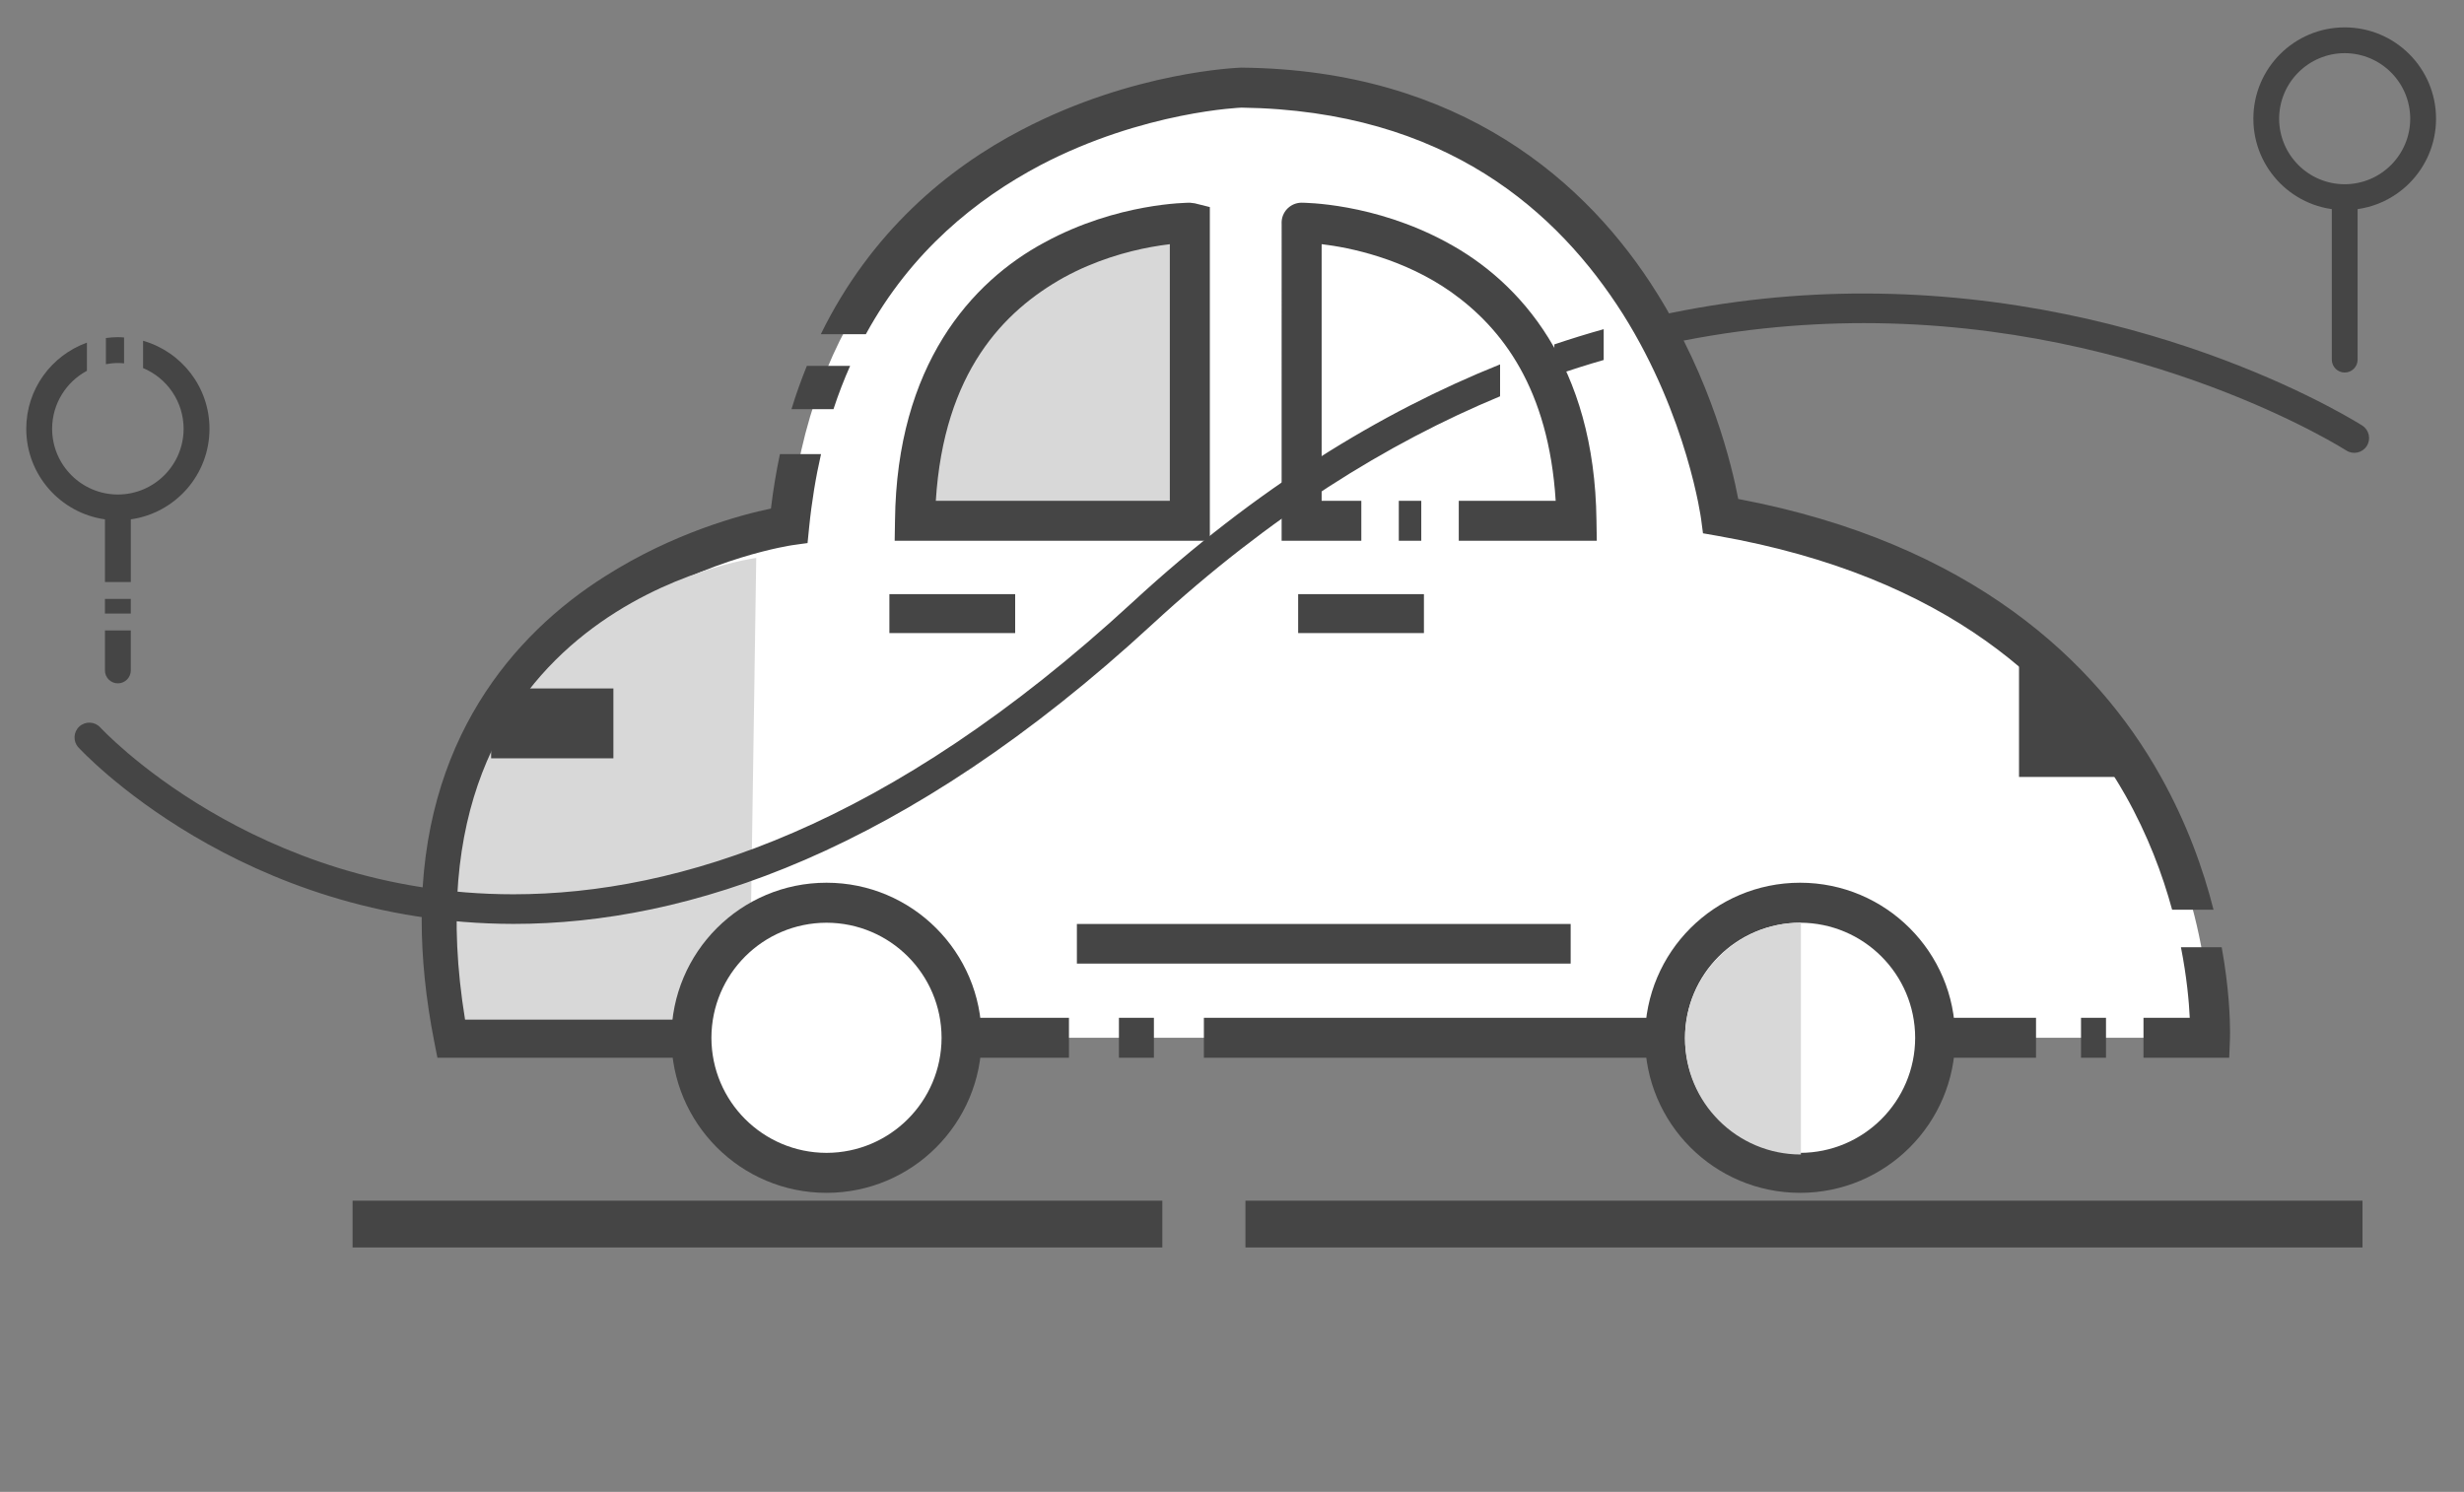 <?xml version="1.0" encoding="utf-8"?>
<!-- Generator: Adobe Illustrator 13.0.0, SVG Export Plug-In . SVG Version: 6.00 Build 14948)  -->
<!DOCTYPE svg PUBLIC "-//W3C//DTD SVG 1.1//EN" "http://www.w3.org/Graphics/SVG/1.1/DTD/svg11.dtd">
<svg version="1.1" id="Layer_1" xmlns="http://www.w3.org/2000/svg" xmlns:xlink="http://www.w3.org/1999/xlink" x="0px" y="0px"
	 width="360px" height="218px" viewBox="0 0 360 218" enable-background="new 0 0 360 218" xml:space="preserve">
<rect x="0" y="0" width="360" height="218" fill="#808080" stroke="none"/>
<g>
	<rect x="193.238" y="34.241" fill="#D8D8D8" width="16.846" height="41.346"/>
	<rect x="155.977" y="35.773" fill="#D8D8D8" width="16.843" height="41.346"/>
	<g>
		<path fill="#FFFFFF" d="M251.43,75.418c0,0-8.164-61.934-70.102-62.614c0,0-59.892,2.041-66.019,63.975
			c0,0-61.931,8.848-49.001,74.866h256.582C322.891,151.645,325.615,88.351,251.43,75.418z"/>
		<g>
			<g>
				<path fill="#454545" d="M163.479,154.564h5.111v-5.842h-5.111V154.564z M67.451,134.414
					c0.059-24.146,11.926-37.425,24.042-45.25c6.057-3.871,12.17-6.264,16.743-7.673c2.286-0.706,4.187-1.165,5.5-1.446
					c1.315-0.281,1.984-0.371,1.984-0.375l2.268-0.321l0.229-2.281c0.384-3.808,0.974-7.37,1.737-10.708h-6.003
					c-0.539,2.538-0.982,5.183-1.313,7.947c-4.327,0.912-14.239,3.526-24.291,9.937c-13.274,8.397-26.794,23.936-26.737,50.17
					c0,5.463,0.572,11.383,1.833,17.793l0.465,2.357h92.271v-5.842h-87.44C67.849,143.568,67.451,138.809,67.451,134.414z
					 M124.208,53.46h-6.322c-0.816,2.024-1.58,4.117-2.248,6.328h6.135C122.501,57.563,123.32,55.462,124.208,53.46z
					 M304.045,154.564h3.65v-5.842h-3.65V154.564z M175.892,154.564h121.58v-5.842h-121.58V154.564L175.892,154.564z
					 M324.596,138.408h-5.953c0.861,4.386,1.183,8.005,1.288,10.314h-6.759v5.842h12.524l0.11-2.809
					c0.002-0.037,0.013-0.367,0.013-0.964C325.816,148.902,325.685,144.395,324.596,138.408z M323.406,132.932
					c-1.492-5.896-3.899-12.677-7.78-19.582c-9.378-16.743-27.657-34.018-61.663-40.439c-0.928-4.872-3.909-17.382-11.886-30.098
					c-10.067-16.158-28.716-32.636-60.717-32.93h-0.073l-0.059,0.004c-0.249,0.019-15.591,0.525-31.969,9.093
					c-10.809,5.615-22.047,14.966-29.335,29.855h6.58c6.635-12.138,16.144-19.741,25.469-24.682
					c7.552-3.96,14.974-6.082,20.482-7.201c2.754-0.559,5.028-0.868,6.597-1.034c1.415-0.151,2.206-0.184,2.35-0.191
					c29.868,0.422,46.241,15.229,55.73,30.192c4.708,7.492,7.578,15.018,9.253,20.647c0.84,2.811,1.38,5.151,1.709,6.773
					c0.328,1.617,0.433,2.462,0.438,2.462l0.28,2.126l2.115,0.37c33.793,5.938,50.706,22.21,59.604,37.921
					c3.281,5.815,5.425,11.578,6.826,16.715H323.406L323.406,132.932z"/>
			</g>
		</g>
	</g>
	<g>
		<circle fill="#FFFFFF" cx="263.001" cy="151.645" r="19.736"/>
		<path fill="#454545" d="M240.344,151.645c0.003-12.514,10.142-22.654,22.656-22.658l0,0c12.514,0.004,22.654,10.146,22.659,22.658
			l0,0c-0.005,12.516-10.146,22.653-22.659,22.658l0,0C250.485,174.298,240.347,164.159,240.344,151.645L240.344,151.645z
			 M263,168.46c9.285-0.017,16.8-7.528,16.813-16.815l0,0c-0.015-9.287-7.528-16.799-16.813-16.815l0,0
			c-9.288,0.019-16.8,7.528-16.815,16.815l0,0C246.2,160.932,253.712,168.443,263,168.46L263,168.46z"/>
	</g>
	<path fill="#D8D8D8" d="M263.12,134.828c-9.354,0-16.934,7.583-16.934,16.936c0,9.354,7.579,16.934,16.934,16.934V134.828z"/>
	<path fill="#D8D8D8" d="M174.572,76.464V32.906c0,0-39.478,0-40.156,43.558H174.572z"/>
	<path fill="#454545" d="M130.715,79.02l0.049-2.967c0.26-22.688,11.14-34.88,21.847-40.631l0,0
		c10.681-5.814,20.961-5.786,21.229-5.802l0,0l0.706,0.086l2.217,0.553V76.1v2.919L130.715,79.02L130.715,79.02z M173.84,76.1
		v-2.923V76.1L173.84,76.1z M170.916,73.177V35.682c-0.787,0.094-1.708,0.225-2.731,0.413l0,0c-3.49,0.637-8.152,1.923-12.771,4.455
		l0,0c-8.75,4.889-17.501,13.804-18.688,32.627l0,0H170.916L170.916,73.177z"/>
	<path fill="#D8D8D8" d="M110.49,81.525c0,0-52.386,7.01-42.543,67.471h41.54L110.49,81.525z"/>
	<path fill="#454545" d="M294.987,93.795v19.736h18.376C313.363,113.531,308.597,101.963,294.987,93.795z"/>
	<rect x="189.666" y="86.818" fill="#454545" width="18.376" height="5.689"/>
	<rect x="157.337" y="135.014" fill="#454545" width="72.143" height="5.789"/>
	<rect x="129.943" y="86.818" fill="#454545" width="18.378" height="5.689"/>
	<rect x="71.754" y="100.6" fill="#454545" width="17.865" height="10.209"/>
	<g>
		<circle fill="#FFFFFF" cx="120.755" cy="151.645" r="19.736"/>
		<path fill="#454545" d="M98.096,151.645c0.004-12.516,10.143-22.658,22.659-22.658l0,0c12.515,0,22.654,10.144,22.658,22.658l0,0
			c-0.004,12.515-10.144,22.656-22.658,22.658l0,0C108.242,174.301,98.1,164.158,98.096,151.645L98.096,151.645z M120.755,168.461
			c9.286-0.02,16.796-7.527,16.812-16.816l0,0c-0.015-9.285-7.525-16.799-16.812-16.813l0,0c-9.285,0.017-16.8,7.528-16.816,16.813
			l0,0C103.955,160.934,111.468,168.441,120.755,168.461L120.755,168.461z"/>
	</g>
	<g>
		<g>
			<path fill="#454545" d="M213.133,79.02h20.165l-0.048-2.968c-0.264-22.687-11.145-34.877-21.852-40.628
				c-10.682-5.817-20.956-5.789-21.223-5.805c-0.774,0-1.479,0.301-1.999,0.791c-0.022,0.021-0.048,0.043-0.069,0.065
				c-0.021,0.02-0.039,0.041-0.06,0.061c-0.493,0.524-0.798,1.228-0.798,2.004c0,0.011,0.002,0.023,0.002,0.036
				c-0.007,0.09-0.006,0.181,0.002,0.275L187.25,79.02h11.644v-5.842h-5.797V35.68c4.144,0.489,11.956,2.089,18.938,7.006
				c7.456,5.297,14.229,14.127,15.256,30.492h-14.159L213.133,79.02L213.133,79.02z M204.37,79.02h3.284v-5.842h-3.284V79.02z"/>
		</g>
	</g>
	<g>
		<g>
			<path fill="#454545" d="M52.014,181.789H169.32v-5.842H52.014V181.789z M182.464,175.947v5.842H344.67v-5.842H182.464z"/>
		</g>
		<g>
			<path fill="none" stroke="#454545" stroke-linecap="round" d="M52.014,181.789H169.32v-5.842H52.014V181.789z M182.464,175.947
				v5.842H344.67v-5.842H182.464z"/>
		</g>
	</g>
</g>
<g>
	<path fill="#454545" d="M329.226,17.346c0-7.372,5.974-13.344,13.345-13.346l0,0c7.371,0.002,13.344,5.975,13.344,13.346l0,0
		c0,7.371-5.973,13.344-13.344,13.345l0,0C335.198,30.69,329.226,24.717,329.226,17.346L329.226,17.346z M332.991,17.346
		c0.013,5.289,4.289,9.567,9.578,9.577l0,0c5.288-0.01,9.566-4.289,9.575-9.577l0,0c-0.009-5.288-4.287-9.566-9.575-9.578l0,0
		C337.281,7.78,333.004,12.058,332.991,17.346L332.991,17.346z"/>
	<path fill="#454545" d="M340.687,52.551V30.117c0-1.038,0.843-1.883,1.884-1.883l0,0c1.041,0,1.886,0.845,1.886,1.883l0,0v22.434
		c0,1.041-0.845,1.884-1.886,1.884l0,0C341.529,54.435,340.687,53.591,340.687,52.551L340.687,52.551z"/>
</g>
<g>
	<g>
		<path fill="#454545" d="M227.096,54.89c2.422-0.842,4.825-1.602,7.21-2.289v-4.5c-2.385,0.666-4.789,1.408-7.21,2.222V54.89z
			 M75.019,130.676c-19.022,0-34.129-6.117-44.505-12.242c-5.184-3.063-9.177-6.123-11.86-8.408
			c-1.34-1.142-2.355-2.088-3.029-2.744c-0.672-0.654-0.975-0.987-0.977-0.987c-0.807-0.88-2.177-0.938-3.057-0.133
			c-0.879,0.805-0.94,2.175-0.133,3.055c0.188,0.188,23.588,25.75,63.562,25.787h0.034c25.363,0,57.151-10.433,93.308-43.786
			c17.235-15.881,34.371-26.49,50.805-33.308v-4.664c-17.424,6.986-35.589,18.045-53.737,34.79
			C129.811,120.854,99.171,130.664,75.019,130.676z M345.141,62.187c-0.196-0.113-30.027-19.283-72.833-19.299
			c-9.456-0.005-19.546,0.946-30.071,3.243v4.426c10.538-2.372,20.624-3.336,30.071-3.341c20.746,0,38.413,4.667,50.878,9.339
			c6.23,2.335,11.161,4.671,14.519,6.411c1.682,0.873,2.965,1.593,3.825,2.095c0.861,0.503,1.271,0.768,1.273,0.768
			c1.004,0.643,2.342,0.354,2.988-0.652C346.436,64.17,346.145,62.832,345.141,62.187z"/>
	</g>
</g>
<g>
	<g>
		<path fill="#454545" d="M15.332,89.658h3.779v-2.141h-3.779V89.658z M18.127,53.093v-3.78c-0.301-0.02-0.601-0.046-0.906-0.046
			c-0.594,0-1.174,0.052-1.748,0.127v3.82c0.567-0.105,1.15-0.168,1.748-0.169C17.527,53.046,17.828,53.064,18.127,53.093z
			 M20.904,49.793v3.992c3.475,1.447,5.915,4.869,5.923,8.868c-0.01,5.305-4.301,9.597-9.605,9.608
			c-5.305-0.011-9.597-4.303-9.607-9.608c0.008-3.667,2.063-6.849,5.082-8.468v-4.116c-5.162,1.857-8.86,6.781-8.861,12.584
			c0.001,6.75,5.001,12.317,11.498,13.237v9.159h3.779v-9.16c6.495-0.921,11.493-6.487,11.495-13.237
			C30.604,56.538,26.503,51.395,20.904,49.793z M15.332,97.963c0,1.045,0.844,1.891,1.889,1.891c1.044,0,1.891-0.846,1.891-1.891
			v-5.839h-3.779V97.963z"/>
	</g>
</g>
</svg>
